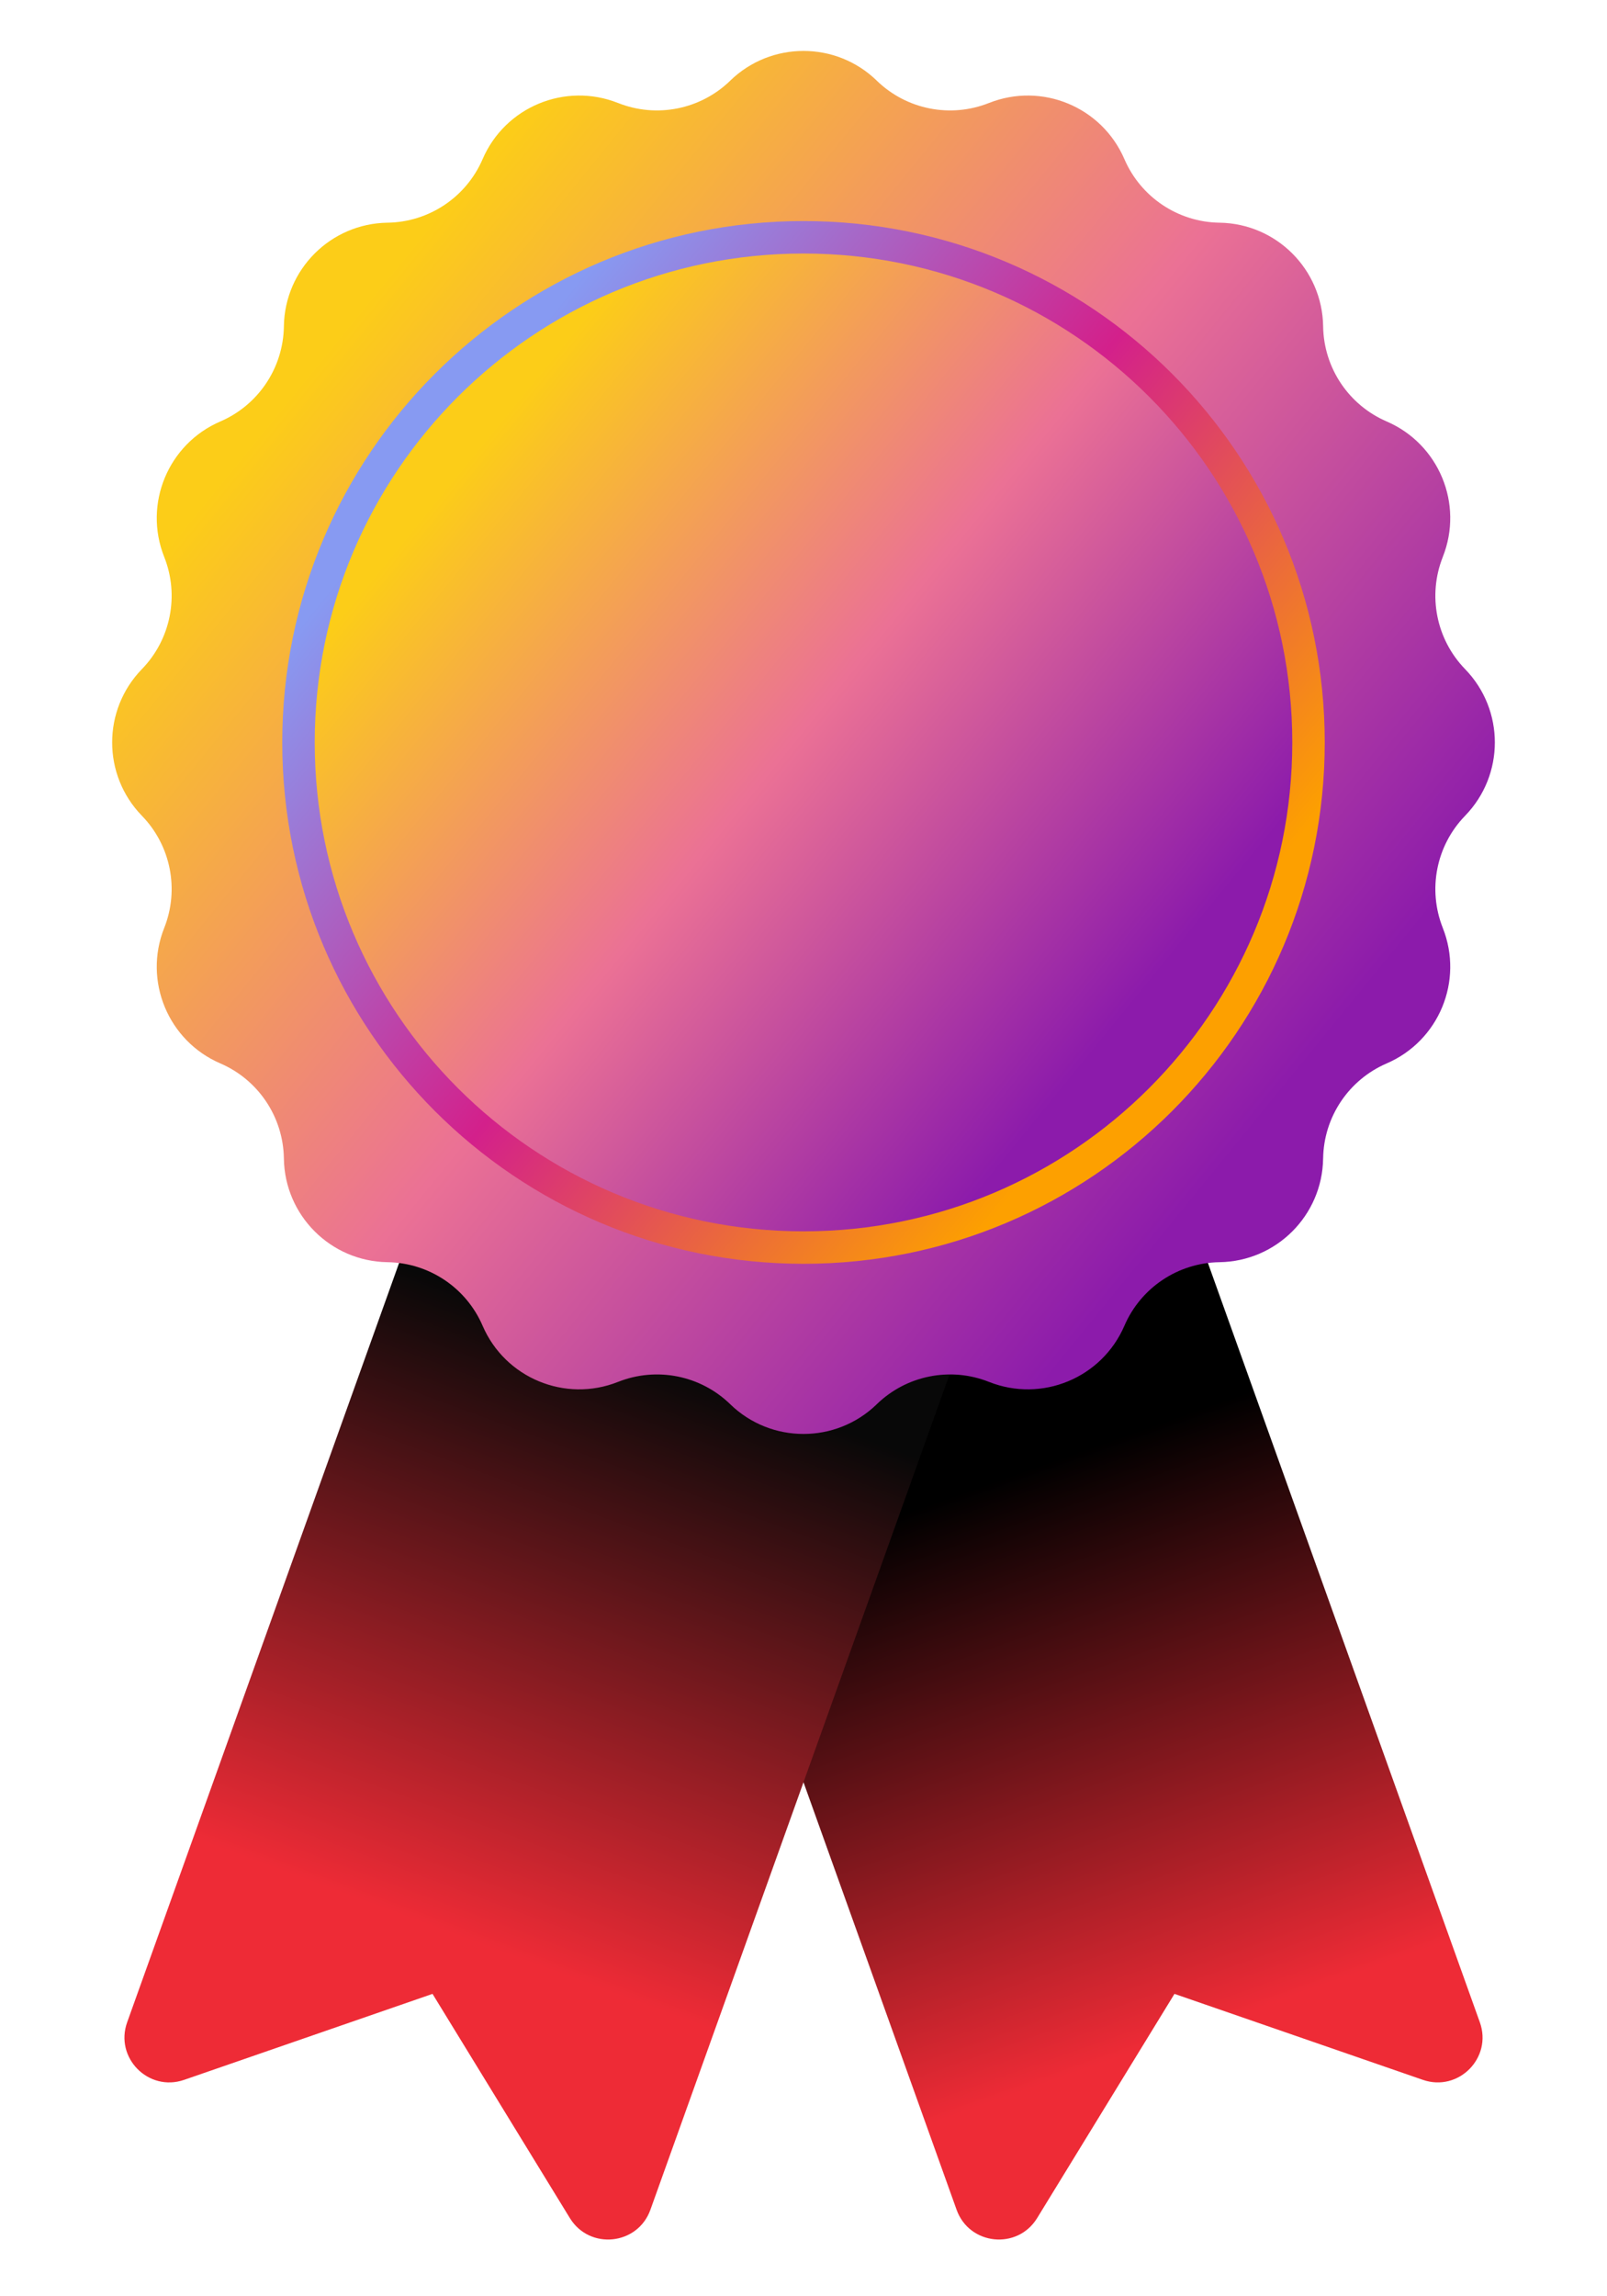 <svg xmlns:inkscape="http://www.inkscape.org/namespaces/inkscape" xmlns:sodipodi="http://sodipodi.sourceforge.net/DTD/sodipodi-0.dtd" xmlns="http://www.w3.org/2000/svg" xmlns:svg="http://www.w3.org/2000/svg" version="1.1" id="svg2" width="700" height="1000" viewBox="0 0 700 1000" sodipodi:docname="Medal Ribbons Gold Silver and Bronze.eps">
  <defs xmlns="http://www.w3.org/2000/svg" id="defs6">
    
    <linearGradient x1="0" y1="0" x2="1" y2="0" gradientUnits="userSpaceOnUse" gradientTransform="matrix(-838.592,2397.19,2397.19,838.592,12663.1,5146.69)" spreadMethod="pad" id="linearGradient26">
      <stop style="stop-opacity:1;stop-color:#ee2b36" offset="0" id="stop22"/>
      <stop style="stop-opacity:1;stop-color:#000000" offset="1" id="stop24"/>
    </linearGradient>
    
    <linearGradient x1="0" y1="0" x2="1" y2="0" gradientUnits="userSpaceOnUse" gradientTransform="matrix(914.828,2503.07,2503.07,-914.828,9466.18,5571.2)" spreadMethod="pad" id="linearGradient42">
      <stop style="stop-opacity:1;stop-color:#ee2b36" offset="0" id="stop38"/>
      <stop style="stop-opacity:1;stop-color:#080808" offset="1" id="stop40"/>
    </linearGradient>
    
    <linearGradient xmlns="http://www.w3.org/2000/svg" x1="0" y1="0" x2="1" y2="0" gradientUnits="userSpaceOnUse" gradientTransform="matrix(4055.96,-3316.34,-3316.34,-4055.96,8929.55,12459.7)" spreadMethod="pad" id="linearGradient58">
      <stop style="stop-opacity:1;stop-color:#fccd18" offset="0" id="stop86"/>
      <stop style="stop-opacity:1;stop-color:#eb7195" offset="0.5" id="stop86"/>
      <stop style="stop-opacity:1;stop-color:#8c1bab" offset="1" id="stop88"/>
    </linearGradient>
    <clipPath clipPathUnits="userSpaceOnUse" id="clipPath68">
      <path d="m 13270.5,10766.8 c 0,-1253.98 -1016.5,-2270.51 -2270.5,-2270.51 -1253.95,0 -2270.48,1016.53 -2270.48,2270.51 0,1253.9 1016.53,2270.5 2270.48,2270.5 1254,0 2270.5,-1016.6 2270.5,-2270.5 z" id="path66"/>
    </clipPath>
    <linearGradient xmlns="http://www.w3.org/2000/svg" id="linearGradient74" spreadMethod="pad" gradientTransform="matrix(3071.25,-2511.2,-2511.2,-3071.25,9432.22,12048.7)" gradientUnits="userSpaceOnUse" y2="0" x2="1" y1="0" x1="0">
      <stop style="stop-opacity:1;stop-color:#879af2" offset="0" id="stop86"/>
      <stop style="stop-opacity:1;stop-color:#d3208b" offset="0.5" id="stop86"/>
      <stop style="stop-opacity:1;stop-color:#fda000" offset="1" id="stop88"/>
    </linearGradient>
    <clipPath clipPathUnits="userSpaceOnUse" id="clipPath84">
      <path d="m 13129.1,10766.8 c 0,-1175.9 -953.2,-2129.14 -2129.1,-2129.14 -1175.87,0 -2129.11,953.24 -2129.11,2129.14 0,1175.8 953.24,2129.1 2129.11,2129.1 1175.9,0 2129.1,-953.3 2129.1,-2129.1 z" id="path82"/>
    </clipPath>
    <linearGradient xmlns="http://www.w3.org/2000/svg" id="linearGradient90" spreadMethod="pad" gradientTransform="matrix(2880.01,-2354.83,-2354.83,-2880.01,9529.84,11968.8)" gradientUnits="userSpaceOnUse" y2="0" x2="1" y1="0" x1="0">
      <stop style="stop-opacity:1;stop-color:#fccd18" offset="0" id="stop86"/>
      <stop style="stop-opacity:1;stop-color:#eb7195" offset="0.5" id="stop86"/>
      <stop style="stop-opacity:1;stop-color:#8c1bab" offset="1" id="stop88"/>
    </linearGradient>
    
    
    
    
    
    
    
    
    
    
    
    
    
    
    
    
    
    
    
    
  </defs>
  
  <g id="g8" inkscape:groupmode="layer" transform="matrix(1,0,0,-1,-750,1400)">
    <g id="g10" transform="scale(0.1)">
      
      <g id="g14">
        <g id="g16">
          <path d="m 13698.1,4942.44 -1082.2,374.44 -598.2,-976.38 c -85.8,-139.9 -295.4,-118.3 -350.8,36.2 l -666.9,1861.81 -464,1295.37 -314.5,877.87 778.5,278.85 1500.7,537.61 400.2,-1117.1 1045.2,-2917.93 c 55.4,-154.6 -92.9,-304.38 -248,-250.74" style="fill:url(#linearGradient26);fill-opacity:1;fill-rule:nonzero;stroke:none" id="path28"/>
        </g>
      </g>
      <g id="g30">
        <g id="g32">
          <path d="M 11778.5,8411.75 11464,7533.8 11000,6238.51 10333.1,4376.7 c -55.4,-154.5 -265,-176.1 -350.79,-36.2 l -598.25,976.38 -1082.15,-374.44 c -155.15,-53.64 -303.37,96.14 -248.02,250.74 l 1045.25,2917.93 400.13,1117.1 1500.73,-537.61 778.5,-278.85" style="fill:url(#linearGradient42);fill-opacity:1;fill-rule:nonzero;stroke:none" id="path44"/>
        </g>
      </g>
      <g id="g46">
        <g id="g48" clip-path="url(#clipPath52)">
          <path d="m 13882.3,10447.9 -0.8,-0.9 c -125.5,-129.4 -163.3,-320.4 -96.8,-487.96 v -0.16 c 91.6,-230.4 -16.8,-491.8 -244.4,-589.92 v -0.01 c -165.7,-71.4 -274.1,-233.34 -276.8,-413.71 l -0.1,-0.85 c -3.8,-247.52 -203.5,-447.25 -451,-451.07 l -0.9,-0.02 c -180.3,-2.79 -342.3,-111.13 -413.7,-276.79 v 0 c -98.1,-227.66 -359.5,-335.99 -589.9,-244.49 l -0.2,0.06 c -167.5,66.54 -358.5,28.66 -488,-96.78 l -0.8,-0.86 c -177.7,-172.18 -460.1,-172.18 -637.8,0 l -0.8,0.86 c -129.5,125.44 -320.5,163.32 -488,96.78 l -0.2,-0.06 c -230.39,-91.5 -491.79,16.83 -589.91,244.49 l -0.01,0.01 c -71.4,165.65 -233.34,274 -413.71,276.79 l -0.85,0.01 c -247.52,3.83 -447.25,203.56 -451.07,451.09 l -0.02,0.84 c -2.79,180.37 -111.13,342.31 -276.79,413.71 v 0 c -227.66,98.13 -335.99,359.53 -244.49,589.93 l 0.06,0.15 c 66.54,167.56 28.66,358.56 -96.78,487.96 l -0.86,0.9 c -172.18,177.7 -172.18,460 0,637.7 l 0.86,0.9 c 125.44,129.5 163.32,320.5 96.79,488 l -0.07,0.2 c -91.5,230.4 16.83,491.8 244.49,589.9 h 0.01 c 165.65,71.4 274,233.3 276.79,413.7 l 0.01,0.9 c 3.83,247.5 203.56,447.2 451.09,451 h 0.84 c 180.37,2.8 342.31,111.2 413.71,276.8 v 0 c 98.13,227.7 359.53,336 589.91,244.5 h 0.2 c 167.5,-66.6 358.5,-28.7 488,96.7 l 0.8,0.9 c 177.7,172.2 460.1,172.2 637.8,0 l 0.8,-0.9 c 129.5,-125.4 320.5,-163.3 488,-96.7 h 0.2 c 230.4,91.5 491.8,-16.8 589.9,-244.5 v 0 c 71.4,-165.6 233.4,-274 413.7,-276.8 h 0.9 c 247.5,-3.8 447.2,-203.5 451.1,-451.1 v -0.8 c 2.8,-180.4 111.1,-342.3 276.8,-413.7 v 0 c 227.6,-98.2 336,-359.5 244.4,-589.9 v -0.2 c -66.5,-167.5 -28.7,-358.5 96.8,-488 l 0.8,-0.9 c 172.2,-177.7 172.2,-460 0,-637.7" style="fill:url(#linearGradient58);fill-opacity:1;fill-rule:nonzero;stroke:none" id="path60"/>
        </g>
      </g>
      <g id="g62">
        <g id="g64" clip-path="url(#clipPath68)">
          <path d="m 13270.5,10766.8 c 0,-1253.98 -1016.5,-2270.51 -2270.5,-2270.51 -1253.95,0 -2270.48,1016.53 -2270.48,2270.51 0,1253.9 1016.53,2270.5 2270.48,2270.5 1254,0 2270.5,-1016.6 2270.5,-2270.5" style="fill:url(#linearGradient74);fill-opacity:1;fill-rule:nonzero;stroke:none" id="path76"/>
        </g>
      </g>
      <g id="g78">
        <g id="g80" clip-path="url(#clipPath84)">
          <path d="m 13129.1,10766.8 c 0,-1175.9 -953.2,-2129.14 -2129.1,-2129.14 -1175.87,0 -2129.11,953.24 -2129.11,2129.14 0,1175.8 953.24,2129.1 2129.11,2129.1 1175.9,0 2129.1,-953.3 2129.1,-2129.1" style="fill:url(#linearGradient90);fill-opacity:1;fill-rule:nonzero;stroke:none" id="path92"/>
        </g>
      </g>
      
      
      
      
      
      
      
      
      
      <g id="g248">
        <g id="g250" clip-path="url(#clipPath254)">
          <path d="m 19777.6,7755.3 c 0,-1175.87 -953.2,-2129.1 -2129.1,-2129.1 -1175.8,0 -2129.1,953.23 -2129.1,2129.1 0,1175.88 953.3,2129.11 2129.1,2129.11 1175.9,0 2129.1,-953.23 2129.1,-2129.11" style="fill:url(#linearGradient262);fill-opacity:1;fill-rule:nonzero;stroke:none" id="path264"/>
        </g>
      </g>
    </g>
  </g>
</svg>